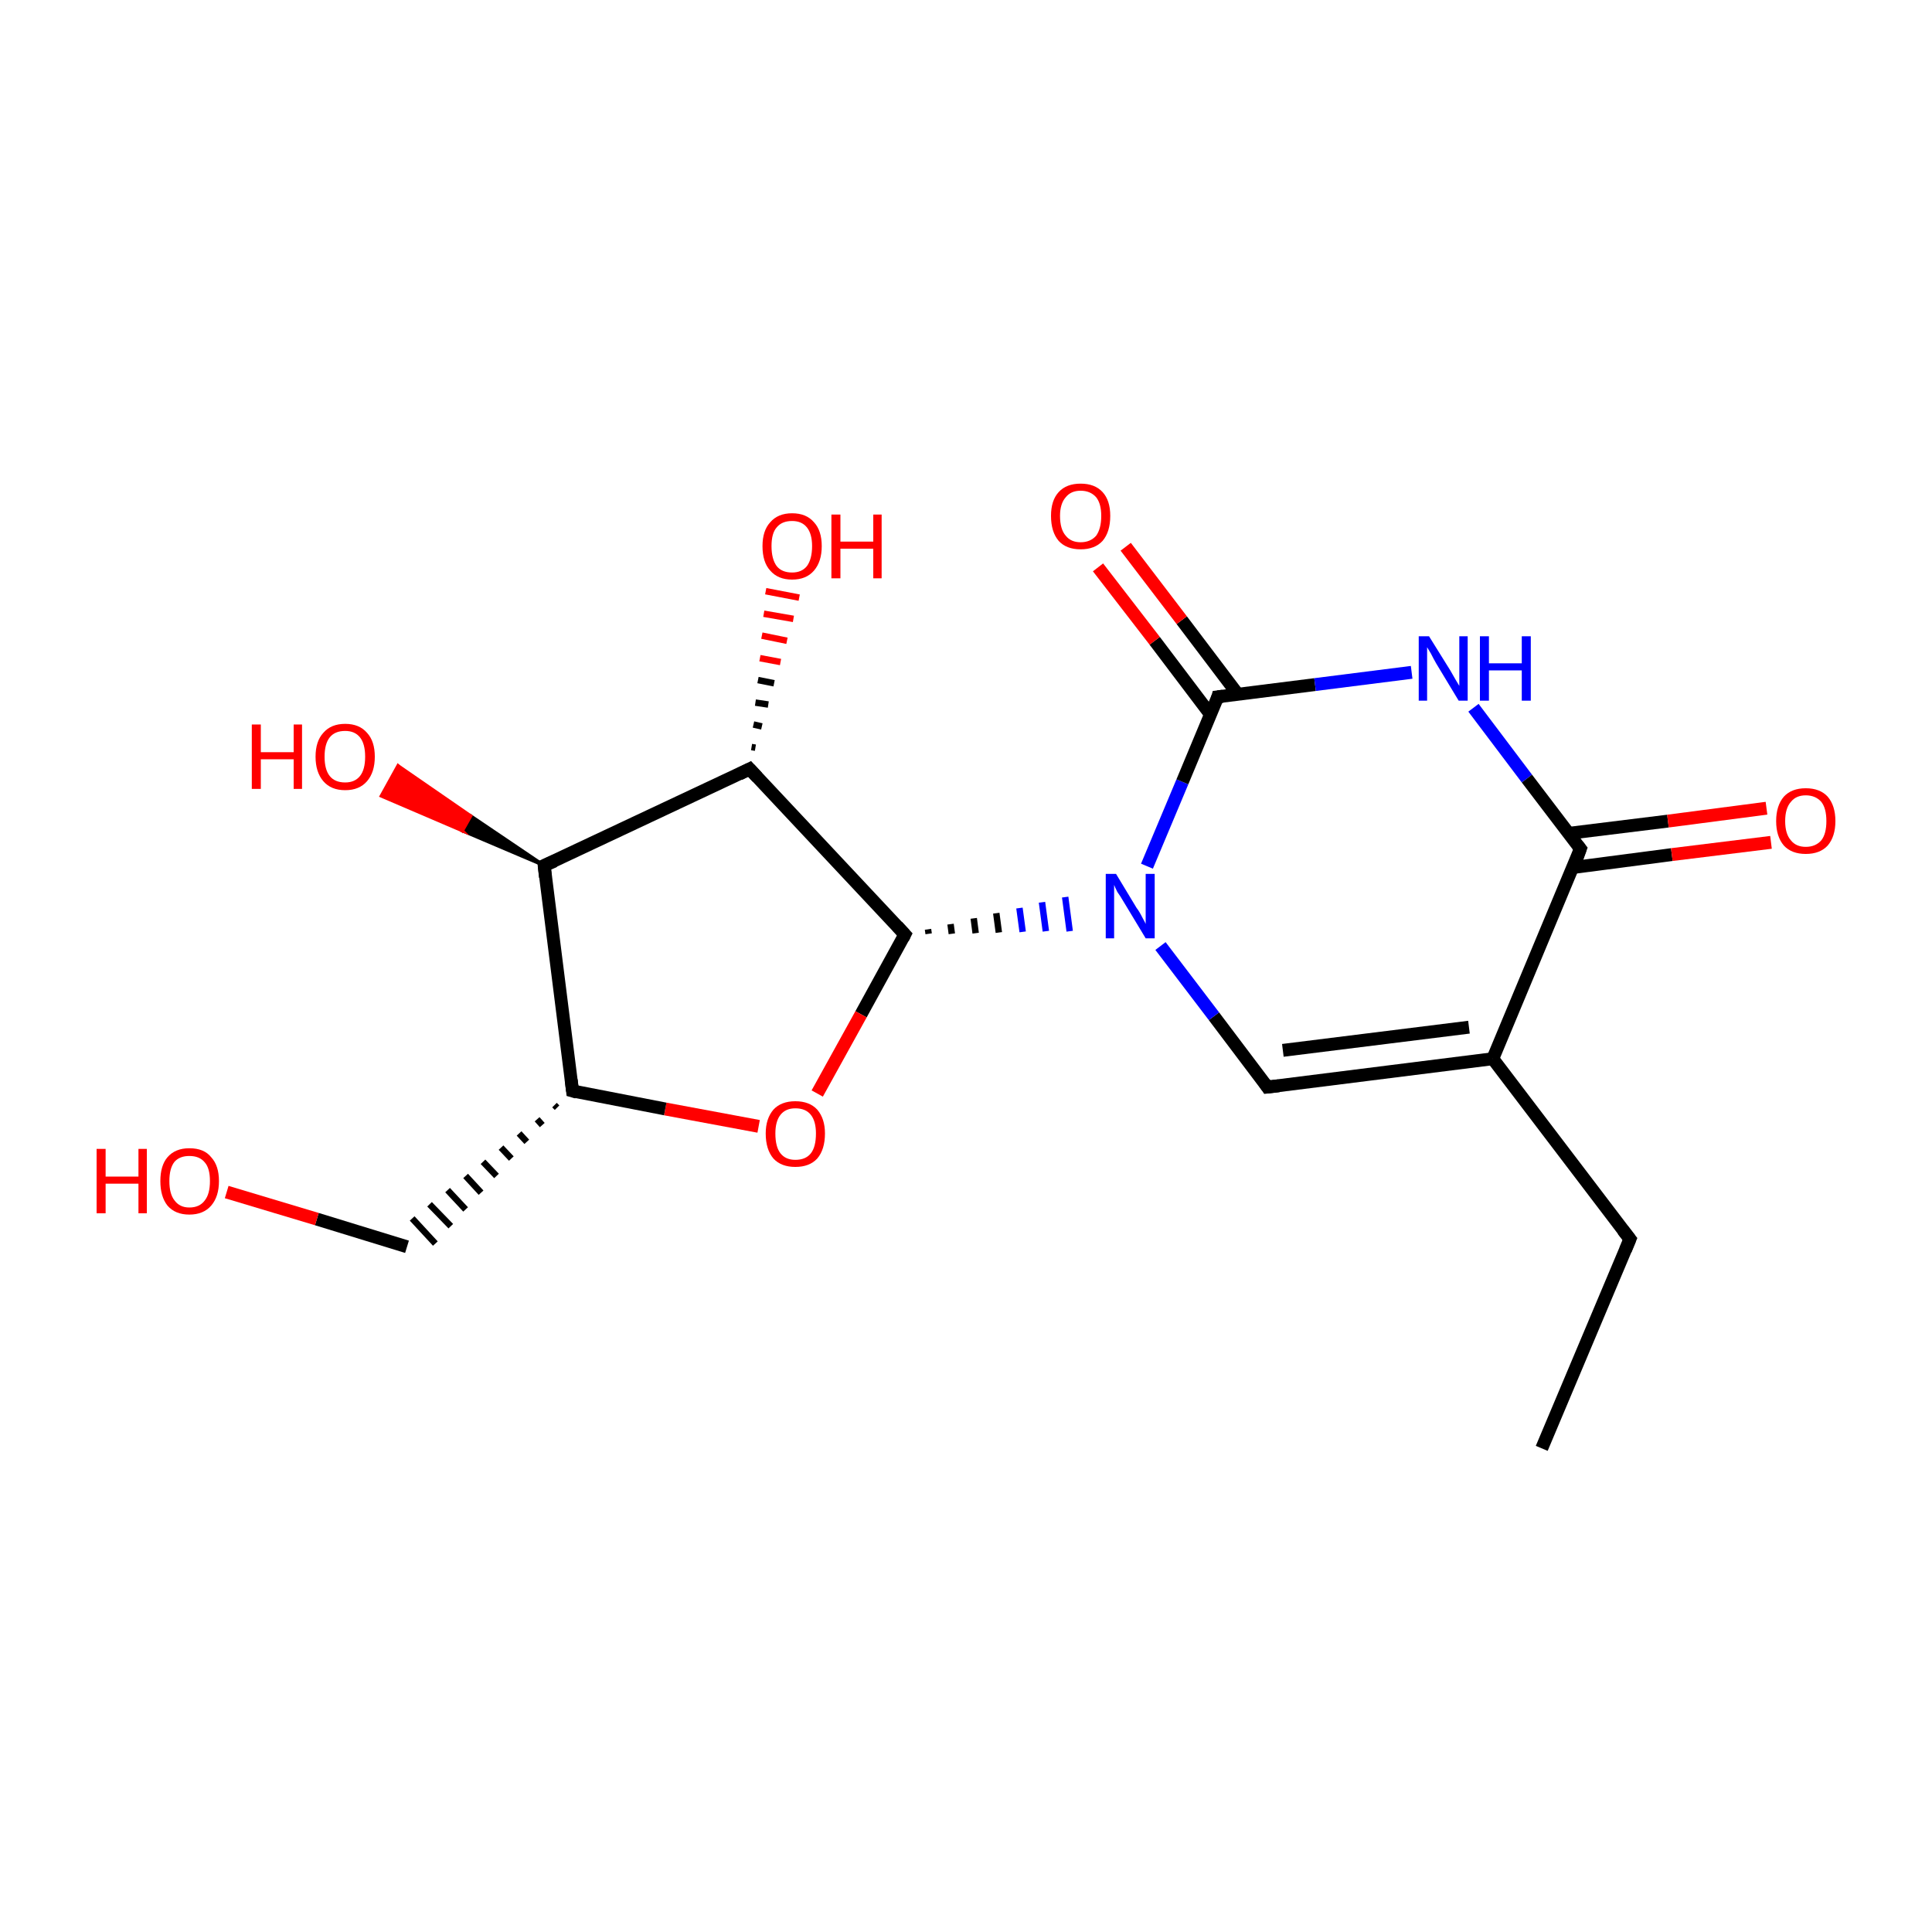 <?xml version='1.0' encoding='iso-8859-1'?>
<svg version='1.1' baseProfile='full'
              xmlns='http://www.w3.org/2000/svg'
                      xmlns:rdkit='http://www.rdkit.org/xml'
                      xmlns:xlink='http://www.w3.org/1999/xlink'
                  xml:space='preserve'
width='300px' height='300px' viewBox='0 0 300 300'>
<!-- END OF HEADER -->
<rect style='opacity:1.0;fill:#FFFFFF;stroke:none' width='300.0' height='300.0' x='0.0' y='0.0'> </rect>
<path class='bond-0 atom-0 atom-1' d='M 239.4,224.9 L 253.1,192.4' style='fill:none;fill-rule:evenodd;stroke:#000000;stroke-width:2.0px;stroke-linecap:butt;stroke-linejoin:miter;stroke-opacity:1' />
<path class='bond-1 atom-1 atom-2' d='M 253.1,192.4 L 231.8,164.4' style='fill:none;fill-rule:evenodd;stroke:#000000;stroke-width:2.0px;stroke-linecap:butt;stroke-linejoin:miter;stroke-opacity:1' />
<path class='bond-2 atom-2 atom-3' d='M 231.8,164.4 L 196.8,168.8' style='fill:none;fill-rule:evenodd;stroke:#000000;stroke-width:2.0px;stroke-linecap:butt;stroke-linejoin:miter;stroke-opacity:1' />
<path class='bond-2 atom-2 atom-3' d='M 228.1,159.5 L 199.2,163.1' style='fill:none;fill-rule:evenodd;stroke:#000000;stroke-width:2.0px;stroke-linecap:butt;stroke-linejoin:miter;stroke-opacity:1' />
<path class='bond-3 atom-3 atom-4' d='M 196.8,168.8 L 188.5,157.8' style='fill:none;fill-rule:evenodd;stroke:#000000;stroke-width:2.0px;stroke-linecap:butt;stroke-linejoin:miter;stroke-opacity:1' />
<path class='bond-3 atom-3 atom-4' d='M 188.5,157.8 L 180.2,146.9' style='fill:none;fill-rule:evenodd;stroke:#0000FF;stroke-width:2.0px;stroke-linecap:butt;stroke-linejoin:miter;stroke-opacity:1' />
<path class='bond-4 atom-5 atom-4' d='M 144.2,145.0 L 144.1,144.3' style='fill:none;fill-rule:evenodd;stroke:#000000;stroke-width:1.0px;stroke-linecap:butt;stroke-linejoin:miter;stroke-opacity:1' />
<path class='bond-4 atom-5 atom-4' d='M 147.8,145.0 L 147.6,143.5' style='fill:none;fill-rule:evenodd;stroke:#000000;stroke-width:1.0px;stroke-linecap:butt;stroke-linejoin:miter;stroke-opacity:1' />
<path class='bond-4 atom-5 atom-4' d='M 151.5,144.9 L 151.2,142.6' style='fill:none;fill-rule:evenodd;stroke:#000000;stroke-width:1.0px;stroke-linecap:butt;stroke-linejoin:miter;stroke-opacity:1' />
<path class='bond-4 atom-5 atom-4' d='M 155.1,144.8 L 154.7,141.8' style='fill:none;fill-rule:evenodd;stroke:#000000;stroke-width:1.0px;stroke-linecap:butt;stroke-linejoin:miter;stroke-opacity:1' />
<path class='bond-4 atom-5 atom-4' d='M 158.8,144.7 L 158.3,141.0' style='fill:none;fill-rule:evenodd;stroke:#0000FF;stroke-width:1.0px;stroke-linecap:butt;stroke-linejoin:miter;stroke-opacity:1' />
<path class='bond-4 atom-5 atom-4' d='M 162.4,144.6 L 161.8,140.1' style='fill:none;fill-rule:evenodd;stroke:#0000FF;stroke-width:1.0px;stroke-linecap:butt;stroke-linejoin:miter;stroke-opacity:1' />
<path class='bond-4 atom-5 atom-4' d='M 166.1,144.6 L 165.4,139.3' style='fill:none;fill-rule:evenodd;stroke:#0000FF;stroke-width:1.0px;stroke-linecap:butt;stroke-linejoin:miter;stroke-opacity:1' />
<path class='bond-5 atom-5 atom-6' d='M 140.5,145.1 L 133.7,157.5' style='fill:none;fill-rule:evenodd;stroke:#000000;stroke-width:2.0px;stroke-linecap:butt;stroke-linejoin:miter;stroke-opacity:1' />
<path class='bond-5 atom-5 atom-6' d='M 133.7,157.5 L 126.9,169.8' style='fill:none;fill-rule:evenodd;stroke:#FF0000;stroke-width:2.0px;stroke-linecap:butt;stroke-linejoin:miter;stroke-opacity:1' />
<path class='bond-6 atom-6 atom-7' d='M 117.8,174.9 L 103.3,172.2' style='fill:none;fill-rule:evenodd;stroke:#FF0000;stroke-width:2.0px;stroke-linecap:butt;stroke-linejoin:miter;stroke-opacity:1' />
<path class='bond-6 atom-6 atom-7' d='M 103.3,172.2 L 88.9,169.4' style='fill:none;fill-rule:evenodd;stroke:#000000;stroke-width:2.0px;stroke-linecap:butt;stroke-linejoin:miter;stroke-opacity:1' />
<path class='bond-7 atom-7 atom-8' d='M 86.1,171.6 L 86.5,172.0' style='fill:none;fill-rule:evenodd;stroke:#000000;stroke-width:1.0px;stroke-linecap:butt;stroke-linejoin:miter;stroke-opacity:1' />
<path class='bond-7 atom-7 atom-8' d='M 83.4,173.8 L 84.2,174.7' style='fill:none;fill-rule:evenodd;stroke:#000000;stroke-width:1.0px;stroke-linecap:butt;stroke-linejoin:miter;stroke-opacity:1' />
<path class='bond-7 atom-7 atom-8' d='M 80.6,176.0 L 81.8,177.3' style='fill:none;fill-rule:evenodd;stroke:#000000;stroke-width:1.0px;stroke-linecap:butt;stroke-linejoin:miter;stroke-opacity:1' />
<path class='bond-7 atom-7 atom-8' d='M 77.8,178.2 L 79.4,179.9' style='fill:none;fill-rule:evenodd;stroke:#000000;stroke-width:1.0px;stroke-linecap:butt;stroke-linejoin:miter;stroke-opacity:1' />
<path class='bond-7 atom-7 atom-8' d='M 75.0,180.4 L 77.1,182.6' style='fill:none;fill-rule:evenodd;stroke:#000000;stroke-width:1.0px;stroke-linecap:butt;stroke-linejoin:miter;stroke-opacity:1' />
<path class='bond-7 atom-7 atom-8' d='M 72.3,182.6 L 74.7,185.2' style='fill:none;fill-rule:evenodd;stroke:#000000;stroke-width:1.0px;stroke-linecap:butt;stroke-linejoin:miter;stroke-opacity:1' />
<path class='bond-7 atom-7 atom-8' d='M 69.5,184.8 L 72.3,187.8' style='fill:none;fill-rule:evenodd;stroke:#000000;stroke-width:1.0px;stroke-linecap:butt;stroke-linejoin:miter;stroke-opacity:1' />
<path class='bond-7 atom-7 atom-8' d='M 66.7,187.0 L 70.0,190.4' style='fill:none;fill-rule:evenodd;stroke:#000000;stroke-width:1.0px;stroke-linecap:butt;stroke-linejoin:miter;stroke-opacity:1' />
<path class='bond-7 atom-7 atom-8' d='M 64.0,189.2 L 67.6,193.1' style='fill:none;fill-rule:evenodd;stroke:#000000;stroke-width:1.0px;stroke-linecap:butt;stroke-linejoin:miter;stroke-opacity:1' />
<path class='bond-8 atom-8 atom-9' d='M 63.2,193.6 L 49.2,189.3' style='fill:none;fill-rule:evenodd;stroke:#000000;stroke-width:2.0px;stroke-linecap:butt;stroke-linejoin:miter;stroke-opacity:1' />
<path class='bond-8 atom-8 atom-9' d='M 49.2,189.3 L 35.2,185.1' style='fill:none;fill-rule:evenodd;stroke:#FF0000;stroke-width:2.0px;stroke-linecap:butt;stroke-linejoin:miter;stroke-opacity:1' />
<path class='bond-9 atom-7 atom-10' d='M 88.9,169.4 L 84.5,134.4' style='fill:none;fill-rule:evenodd;stroke:#000000;stroke-width:2.0px;stroke-linecap:butt;stroke-linejoin:miter;stroke-opacity:1' />
<path class='bond-10 atom-10 atom-11' d='M 84.5,134.4 L 71.8,129.0 L 73.1,126.7 Z' style='fill:#000000;fill-rule:evenodd;fill-opacity:1;stroke:#000000;stroke-width:0.5px;stroke-linecap:butt;stroke-linejoin:miter;stroke-miterlimit:10;stroke-opacity:1;' />
<path class='bond-10 atom-10 atom-11' d='M 71.8,129.0 L 61.8,118.9 L 59.2,123.6 Z' style='fill:#FF0000;fill-rule:evenodd;fill-opacity:1;stroke:#FF0000;stroke-width:0.5px;stroke-linecap:butt;stroke-linejoin:miter;stroke-miterlimit:10;stroke-opacity:1;' />
<path class='bond-10 atom-10 atom-11' d='M 71.8,129.0 L 73.1,126.7 L 61.8,118.9 Z' style='fill:#FF0000;fill-rule:evenodd;fill-opacity:1;stroke:#FF0000;stroke-width:0.5px;stroke-linecap:butt;stroke-linejoin:miter;stroke-miterlimit:10;stroke-opacity:1;' />
<path class='bond-11 atom-10 atom-12' d='M 84.5,134.4 L 116.4,119.4' style='fill:none;fill-rule:evenodd;stroke:#000000;stroke-width:2.0px;stroke-linecap:butt;stroke-linejoin:miter;stroke-opacity:1' />
<path class='bond-12 atom-12 atom-13' d='M 116.7,116.0 L 117.3,116.1' style='fill:none;fill-rule:evenodd;stroke:#000000;stroke-width:1.0px;stroke-linecap:butt;stroke-linejoin:miter;stroke-opacity:1' />
<path class='bond-12 atom-12 atom-13' d='M 117.0,112.5 L 118.3,112.8' style='fill:none;fill-rule:evenodd;stroke:#000000;stroke-width:1.0px;stroke-linecap:butt;stroke-linejoin:miter;stroke-opacity:1' />
<path class='bond-12 atom-12 atom-13' d='M 117.3,109.1 L 119.3,109.4' style='fill:none;fill-rule:evenodd;stroke:#000000;stroke-width:1.0px;stroke-linecap:butt;stroke-linejoin:miter;stroke-opacity:1' />
<path class='bond-12 atom-12 atom-13' d='M 117.7,105.6 L 120.2,106.1' style='fill:none;fill-rule:evenodd;stroke:#000000;stroke-width:1.0px;stroke-linecap:butt;stroke-linejoin:miter;stroke-opacity:1' />
<path class='bond-12 atom-12 atom-13' d='M 118.0,102.2 L 121.2,102.8' style='fill:none;fill-rule:evenodd;stroke:#FF0000;stroke-width:1.0px;stroke-linecap:butt;stroke-linejoin:miter;stroke-opacity:1' />
<path class='bond-12 atom-12 atom-13' d='M 118.3,98.7 L 122.2,99.5' style='fill:none;fill-rule:evenodd;stroke:#FF0000;stroke-width:1.0px;stroke-linecap:butt;stroke-linejoin:miter;stroke-opacity:1' />
<path class='bond-12 atom-12 atom-13' d='M 118.6,95.3 L 123.2,96.1' style='fill:none;fill-rule:evenodd;stroke:#FF0000;stroke-width:1.0px;stroke-linecap:butt;stroke-linejoin:miter;stroke-opacity:1' />
<path class='bond-12 atom-12 atom-13' d='M 118.9,91.8 L 124.1,92.8' style='fill:none;fill-rule:evenodd;stroke:#FF0000;stroke-width:1.0px;stroke-linecap:butt;stroke-linejoin:miter;stroke-opacity:1' />
<path class='bond-13 atom-4 atom-14' d='M 178.1,134.5 L 183.6,121.4' style='fill:none;fill-rule:evenodd;stroke:#0000FF;stroke-width:2.0px;stroke-linecap:butt;stroke-linejoin:miter;stroke-opacity:1' />
<path class='bond-13 atom-4 atom-14' d='M 183.6,121.4 L 189.1,108.2' style='fill:none;fill-rule:evenodd;stroke:#000000;stroke-width:2.0px;stroke-linecap:butt;stroke-linejoin:miter;stroke-opacity:1' />
<path class='bond-14 atom-14 atom-15' d='M 192.2,107.8 L 183.5,96.3' style='fill:none;fill-rule:evenodd;stroke:#000000;stroke-width:2.0px;stroke-linecap:butt;stroke-linejoin:miter;stroke-opacity:1' />
<path class='bond-14 atom-14 atom-15' d='M 183.5,96.3 L 174.8,84.9' style='fill:none;fill-rule:evenodd;stroke:#FF0000;stroke-width:2.0px;stroke-linecap:butt;stroke-linejoin:miter;stroke-opacity:1' />
<path class='bond-14 atom-14 atom-15' d='M 188.0,111.0 L 179.3,99.5' style='fill:none;fill-rule:evenodd;stroke:#000000;stroke-width:2.0px;stroke-linecap:butt;stroke-linejoin:miter;stroke-opacity:1' />
<path class='bond-14 atom-14 atom-15' d='M 179.3,99.5 L 170.5,88.1' style='fill:none;fill-rule:evenodd;stroke:#FF0000;stroke-width:2.0px;stroke-linecap:butt;stroke-linejoin:miter;stroke-opacity:1' />
<path class='bond-15 atom-14 atom-16' d='M 189.1,108.2 L 204.2,106.3' style='fill:none;fill-rule:evenodd;stroke:#000000;stroke-width:2.0px;stroke-linecap:butt;stroke-linejoin:miter;stroke-opacity:1' />
<path class='bond-15 atom-14 atom-16' d='M 204.2,106.3 L 219.2,104.4' style='fill:none;fill-rule:evenodd;stroke:#0000FF;stroke-width:2.0px;stroke-linecap:butt;stroke-linejoin:miter;stroke-opacity:1' />
<path class='bond-16 atom-16 atom-17' d='M 228.8,109.9 L 237.1,120.9' style='fill:none;fill-rule:evenodd;stroke:#0000FF;stroke-width:2.0px;stroke-linecap:butt;stroke-linejoin:miter;stroke-opacity:1' />
<path class='bond-16 atom-16 atom-17' d='M 237.1,120.9 L 245.4,131.8' style='fill:none;fill-rule:evenodd;stroke:#000000;stroke-width:2.0px;stroke-linecap:butt;stroke-linejoin:miter;stroke-opacity:1' />
<path class='bond-17 atom-17 atom-18' d='M 244.3,134.7 L 259.6,132.7' style='fill:none;fill-rule:evenodd;stroke:#000000;stroke-width:2.0px;stroke-linecap:butt;stroke-linejoin:miter;stroke-opacity:1' />
<path class='bond-17 atom-17 atom-18' d='M 259.6,132.7 L 275.0,130.8' style='fill:none;fill-rule:evenodd;stroke:#FF0000;stroke-width:2.0px;stroke-linecap:butt;stroke-linejoin:miter;stroke-opacity:1' />
<path class='bond-17 atom-17 atom-18' d='M 243.6,129.4 L 259.0,127.5' style='fill:none;fill-rule:evenodd;stroke:#000000;stroke-width:2.0px;stroke-linecap:butt;stroke-linejoin:miter;stroke-opacity:1' />
<path class='bond-17 atom-17 atom-18' d='M 259.0,127.5 L 274.3,125.5' style='fill:none;fill-rule:evenodd;stroke:#FF0000;stroke-width:2.0px;stroke-linecap:butt;stroke-linejoin:miter;stroke-opacity:1' />
<path class='bond-18 atom-17 atom-2' d='M 245.4,131.8 L 231.8,164.4' style='fill:none;fill-rule:evenodd;stroke:#000000;stroke-width:2.0px;stroke-linecap:butt;stroke-linejoin:miter;stroke-opacity:1' />
<path class='bond-19 atom-12 atom-5' d='M 116.4,119.4 L 140.5,145.1' style='fill:none;fill-rule:evenodd;stroke:#000000;stroke-width:2.0px;stroke-linecap:butt;stroke-linejoin:miter;stroke-opacity:1' />
<path d='M 252.4,194.1 L 253.1,192.4 L 252.0,191.0' style='fill:none;stroke:#000000;stroke-width:2.0px;stroke-linecap:butt;stroke-linejoin:miter;stroke-miterlimit:10;stroke-opacity:1;' />
<path d='M 198.6,168.6 L 196.8,168.8 L 196.4,168.2' style='fill:none;stroke:#000000;stroke-width:2.0px;stroke-linecap:butt;stroke-linejoin:miter;stroke-miterlimit:10;stroke-opacity:1;' />
<path d='M 140.2,145.7 L 140.5,145.1 L 139.3,143.8' style='fill:none;stroke:#000000;stroke-width:2.0px;stroke-linecap:butt;stroke-linejoin:miter;stroke-miterlimit:10;stroke-opacity:1;' />
<path d='M 89.6,169.6 L 88.9,169.4 L 88.7,167.7' style='fill:none;stroke:#000000;stroke-width:2.0px;stroke-linecap:butt;stroke-linejoin:miter;stroke-miterlimit:10;stroke-opacity:1;' />
<path d='M 84.7,136.2 L 84.5,134.4 L 86.1,133.7' style='fill:none;stroke:#000000;stroke-width:2.0px;stroke-linecap:butt;stroke-linejoin:miter;stroke-miterlimit:10;stroke-opacity:1;' />
<path d='M 114.8,120.2 L 116.4,119.4 L 117.6,120.7' style='fill:none;stroke:#000000;stroke-width:2.0px;stroke-linecap:butt;stroke-linejoin:miter;stroke-miterlimit:10;stroke-opacity:1;' />
<path d='M 188.9,108.9 L 189.1,108.2 L 189.9,108.1' style='fill:none;stroke:#000000;stroke-width:2.0px;stroke-linecap:butt;stroke-linejoin:miter;stroke-miterlimit:10;stroke-opacity:1;' />
<path d='M 245.0,131.3 L 245.4,131.8 L 244.8,133.5' style='fill:none;stroke:#000000;stroke-width:2.0px;stroke-linecap:butt;stroke-linejoin:miter;stroke-miterlimit:10;stroke-opacity:1;' />
<path class='atom-4' d='M 173.3 135.7
L 176.5 141.0
Q 176.9 141.5, 177.4 142.5
Q 177.9 143.4, 177.9 143.5
L 177.9 135.7
L 179.3 135.7
L 179.3 145.7
L 177.9 145.7
L 174.4 139.9
Q 174.0 139.2, 173.5 138.5
Q 173.1 137.7, 173.0 137.4
L 173.0 145.7
L 171.7 145.7
L 171.7 135.7
L 173.3 135.7
' fill='#0000FF'/>
<path class='atom-6' d='M 118.9 176.0
Q 118.9 173.7, 120.1 172.3
Q 121.3 171.0, 123.5 171.0
Q 125.7 171.0, 126.9 172.3
Q 128.1 173.7, 128.1 176.0
Q 128.1 178.5, 126.9 179.9
Q 125.7 181.2, 123.5 181.2
Q 121.3 181.2, 120.1 179.9
Q 118.9 178.5, 118.9 176.0
M 123.5 180.1
Q 125.1 180.1, 125.9 179.1
Q 126.7 178.1, 126.7 176.0
Q 126.7 174.1, 125.9 173.1
Q 125.1 172.1, 123.5 172.1
Q 122.0 172.1, 121.2 173.1
Q 120.4 174.1, 120.4 176.0
Q 120.4 178.1, 121.2 179.1
Q 122.0 180.1, 123.5 180.1
' fill='#FF0000'/>
<path class='atom-9' d='M 15.0 178.4
L 16.4 178.4
L 16.4 182.7
L 21.5 182.7
L 21.5 178.4
L 22.8 178.4
L 22.8 188.4
L 21.5 188.4
L 21.5 183.8
L 16.4 183.8
L 16.4 188.4
L 15.0 188.4
L 15.0 178.4
' fill='#FF0000'/>
<path class='atom-9' d='M 24.9 183.4
Q 24.9 181.0, 26.0 179.7
Q 27.2 178.3, 29.4 178.3
Q 31.7 178.3, 32.8 179.7
Q 34.0 181.0, 34.0 183.4
Q 34.0 185.8, 32.8 187.2
Q 31.6 188.6, 29.4 188.6
Q 27.2 188.6, 26.0 187.2
Q 24.9 185.8, 24.9 183.4
M 29.4 187.5
Q 31.0 187.5, 31.8 186.4
Q 32.6 185.4, 32.6 183.4
Q 32.6 181.4, 31.8 180.5
Q 31.0 179.5, 29.4 179.5
Q 27.9 179.5, 27.1 180.4
Q 26.3 181.4, 26.3 183.4
Q 26.3 185.4, 27.1 186.4
Q 27.9 187.5, 29.4 187.5
' fill='#FF0000'/>
<path class='atom-11' d='M 39.1 112.5
L 40.5 112.5
L 40.5 116.8
L 45.6 116.8
L 45.6 112.5
L 46.9 112.5
L 46.9 122.5
L 45.6 122.5
L 45.6 117.9
L 40.5 117.9
L 40.5 122.5
L 39.1 122.5
L 39.1 112.5
' fill='#FF0000'/>
<path class='atom-11' d='M 49.0 117.5
Q 49.0 115.1, 50.2 113.8
Q 51.4 112.4, 53.6 112.4
Q 55.8 112.4, 57.0 113.8
Q 58.2 115.1, 58.2 117.5
Q 58.2 119.9, 57.0 121.3
Q 55.8 122.7, 53.6 122.7
Q 51.4 122.7, 50.2 121.3
Q 49.0 119.9, 49.0 117.5
M 53.6 121.5
Q 55.1 121.5, 55.9 120.5
Q 56.7 119.5, 56.7 117.5
Q 56.7 115.5, 55.9 114.5
Q 55.1 113.5, 53.6 113.5
Q 52.0 113.5, 51.2 114.5
Q 50.4 115.5, 50.4 117.5
Q 50.4 119.5, 51.2 120.5
Q 52.0 121.5, 53.6 121.5
' fill='#FF0000'/>
<path class='atom-13' d='M 118.4 84.8
Q 118.4 82.4, 119.6 81.1
Q 120.8 79.7, 123.0 79.7
Q 125.2 79.7, 126.4 81.1
Q 127.6 82.4, 127.6 84.8
Q 127.6 87.2, 126.4 88.6
Q 125.2 90.0, 123.0 90.0
Q 120.8 90.0, 119.6 88.6
Q 118.4 87.3, 118.4 84.8
M 123.0 88.9
Q 124.5 88.9, 125.3 87.9
Q 126.1 86.8, 126.1 84.8
Q 126.1 82.9, 125.3 81.9
Q 124.5 80.9, 123.0 80.9
Q 121.4 80.9, 120.6 81.9
Q 119.8 82.8, 119.8 84.8
Q 119.8 86.8, 120.6 87.9
Q 121.4 88.9, 123.0 88.9
' fill='#FF0000'/>
<path class='atom-13' d='M 129.1 79.9
L 130.5 79.9
L 130.5 84.1
L 135.6 84.1
L 135.6 79.9
L 136.9 79.9
L 136.9 89.8
L 135.6 89.8
L 135.6 85.2
L 130.5 85.2
L 130.5 89.8
L 129.1 89.8
L 129.1 79.9
' fill='#FF0000'/>
<path class='atom-15' d='M 163.2 80.1
Q 163.2 77.7, 164.4 76.4
Q 165.6 75.1, 167.8 75.1
Q 170.0 75.1, 171.2 76.4
Q 172.4 77.7, 172.4 80.1
Q 172.4 82.6, 171.2 84.0
Q 170.0 85.3, 167.8 85.3
Q 165.6 85.3, 164.4 84.0
Q 163.2 82.6, 163.2 80.1
M 167.8 84.2
Q 169.3 84.2, 170.2 83.2
Q 171.0 82.1, 171.0 80.1
Q 171.0 78.2, 170.2 77.2
Q 169.3 76.2, 167.8 76.2
Q 166.3 76.2, 165.5 77.2
Q 164.6 78.2, 164.6 80.1
Q 164.6 82.2, 165.5 83.2
Q 166.3 84.2, 167.8 84.2
' fill='#FF0000'/>
<path class='atom-16' d='M 221.9 98.8
L 225.2 104.1
Q 225.5 104.6, 226.0 105.5
Q 226.6 106.5, 226.6 106.5
L 226.6 98.8
L 227.9 98.8
L 227.9 108.8
L 226.5 108.8
L 223.0 103.0
Q 222.6 102.3, 222.2 101.5
Q 221.8 100.8, 221.6 100.5
L 221.6 108.8
L 220.3 108.8
L 220.3 98.8
L 221.9 98.8
' fill='#0000FF'/>
<path class='atom-16' d='M 229.8 98.8
L 231.2 98.8
L 231.2 103.0
L 236.3 103.0
L 236.3 98.8
L 237.7 98.8
L 237.7 108.8
L 236.3 108.8
L 236.3 104.1
L 231.2 104.1
L 231.2 108.8
L 229.8 108.8
L 229.8 98.8
' fill='#0000FF'/>
<path class='atom-18' d='M 275.8 127.5
Q 275.8 125.1, 277.0 123.7
Q 278.2 122.4, 280.4 122.4
Q 282.6 122.4, 283.8 123.7
Q 285.0 125.1, 285.0 127.5
Q 285.0 129.9, 283.8 131.3
Q 282.6 132.6, 280.4 132.6
Q 278.2 132.6, 277.0 131.3
Q 275.8 129.9, 275.8 127.5
M 280.4 131.5
Q 281.9 131.5, 282.8 130.5
Q 283.6 129.5, 283.6 127.5
Q 283.6 125.5, 282.8 124.5
Q 281.9 123.5, 280.4 123.5
Q 278.9 123.5, 278.1 124.5
Q 277.2 125.5, 277.2 127.5
Q 277.2 129.5, 278.1 130.5
Q 278.9 131.5, 280.4 131.5
' fill='#FF0000'/>
</svg>
